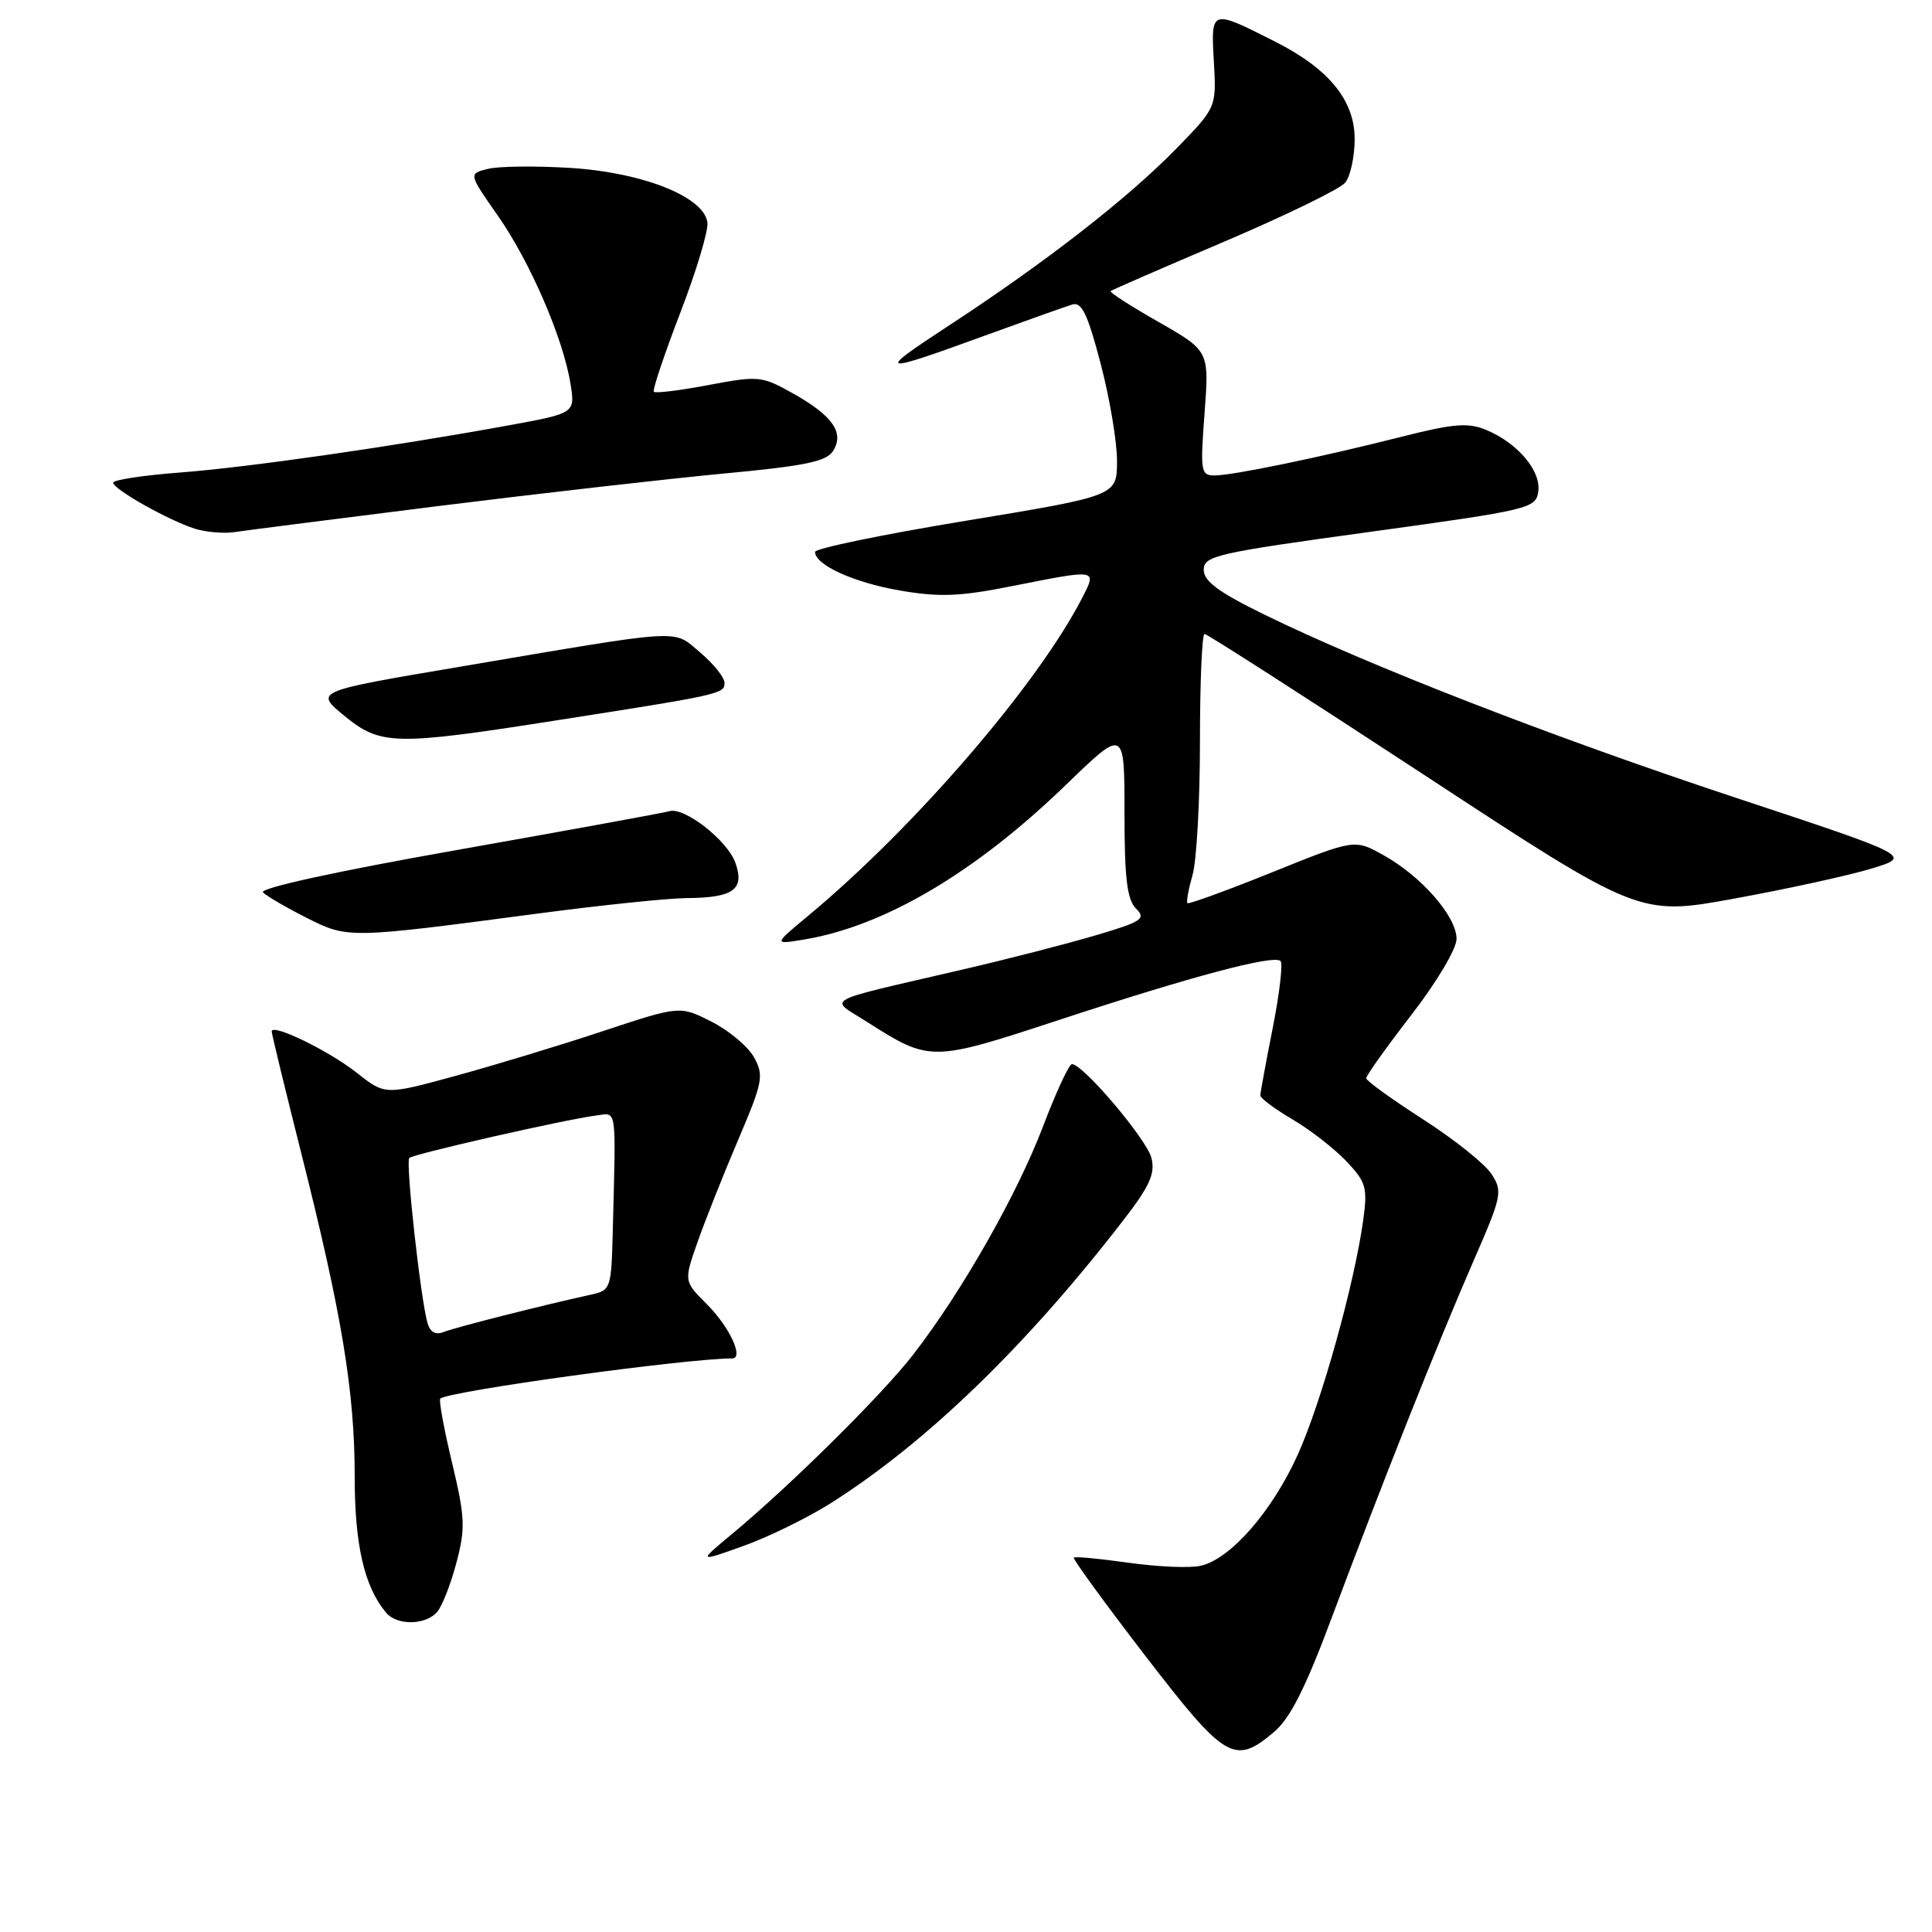 <?xml version="1.0" encoding="UTF-8" standalone="no"?>
<!DOCTYPE svg PUBLIC "-//W3C//DTD SVG 1.1//EN" "http://www.w3.org/Graphics/SVG/1.1/DTD/svg11.dtd" >
<svg xmlns="http://www.w3.org/2000/svg" xmlns:xlink="http://www.w3.org/1999/xlink" version="1.1" viewBox="0 0 256 256">
 <g >
 <path fill="currentColor"
d=" M 168.78 229.53 C 170.95 227.71 172.97 223.71 176.49 214.28 C 183.22 196.30 190.46 178.08 195.18 167.24 C 199.02 158.44 199.14 157.87 197.62 155.55 C 196.75 154.21 192.66 150.95 188.55 148.31 C 184.43 145.66 181.05 143.22 181.03 142.88 C 181.01 142.54 183.70 138.77 187.00 134.50 C 190.40 130.10 193.00 125.72 193.00 124.40 C 193.00 121.45 188.38 116.14 183.36 113.34 C 179.50 111.17 179.50 111.17 168.57 115.58 C 162.56 118.00 157.51 119.84 157.34 119.67 C 157.17 119.50 157.48 117.83 158.02 115.94 C 158.56 114.06 159.00 106.10 159.00 98.26 C 159.00 90.42 159.27 84.00 159.61 84.00 C 159.94 84.00 173.04 92.41 188.71 102.68 C 217.21 121.37 217.21 121.37 229.85 119.06 C 236.81 117.79 244.95 116.01 247.95 115.10 C 253.39 113.45 253.39 113.45 229.95 105.69 C 205.62 97.63 181.30 88.18 167.50 81.42 C 161.47 78.47 159.50 77.01 159.50 75.50 C 159.50 73.65 161.17 73.27 181.50 70.48 C 202.73 67.56 203.51 67.37 203.83 65.13 C 204.22 62.39 201.09 58.69 196.91 56.96 C 194.52 55.97 192.61 56.13 185.76 57.86 C 174.91 60.61 163.35 63.00 160.93 63.00 C 159.11 63.00 159.03 62.46 159.61 54.75 C 160.23 46.50 160.23 46.50 153.53 42.67 C 149.84 40.57 146.97 38.72 147.16 38.57 C 147.35 38.41 154.13 35.46 162.24 32.01 C 170.35 28.55 177.55 25.05 178.24 24.21 C 178.93 23.38 179.50 20.77 179.50 18.41 C 179.50 13.31 176.09 9.12 169.00 5.54 C 160.42 1.19 160.45 1.18 160.84 8.13 C 161.19 14.24 161.19 14.24 155.84 19.72 C 149.45 26.27 138.54 34.76 125.82 43.08 C 115.88 49.59 116.23 49.67 131.00 44.29 C 136.22 42.39 141.21 40.62 142.08 40.35 C 143.33 39.96 144.12 41.61 145.84 48.18 C 147.04 52.76 148.02 58.57 148.01 61.10 C 148.00 65.70 148.00 65.70 128.00 69.00 C 117.00 70.81 108.00 72.67 108.00 73.13 C 108.00 74.86 113.14 77.20 119.27 78.25 C 124.48 79.15 127.18 79.04 134.07 77.67 C 145.52 75.40 145.37 75.37 143.38 79.25 C 137.44 90.78 121.12 109.71 107.00 121.42 C 102.50 125.16 102.50 125.16 106.50 124.50 C 117.15 122.75 129.21 115.64 141.24 104.00 C 149.00 96.49 149.00 96.49 149.00 107.67 C 149.00 116.35 149.34 119.20 150.52 120.38 C 151.89 121.74 151.34 122.11 145.27 123.91 C 141.55 125.02 133.55 127.08 127.50 128.48 C 108.46 132.91 109.81 132.17 114.89 135.41 C 123.24 140.72 123.39 140.72 140.35 135.14 C 157.97 129.35 168.80 126.47 169.68 127.34 C 170.01 127.68 169.54 131.67 168.64 136.23 C 167.74 140.78 167.00 144.79 167.00 145.15 C 167.00 145.52 168.91 146.94 171.25 148.32 C 173.59 149.69 176.80 152.19 178.39 153.86 C 181.01 156.62 181.22 157.35 180.64 161.62 C 179.48 170.09 175.08 185.86 171.96 192.75 C 168.55 200.30 163.01 206.62 159.07 207.48 C 157.64 207.80 153.34 207.61 149.52 207.07 C 145.70 206.53 142.44 206.22 142.28 206.39 C 142.12 206.55 146.36 212.38 151.71 219.34 C 162.36 233.19 163.57 233.92 168.78 229.53 Z  M 57.95 213.56 C 58.61 212.76 59.76 209.82 60.49 207.02 C 61.69 202.49 61.62 201.04 59.90 193.82 C 58.83 189.36 58.13 185.54 58.34 185.33 C 59.31 184.35 90.91 180.00 97.01 180.00 C 98.61 180.00 96.67 175.82 93.68 172.83 C 90.61 169.77 90.61 169.77 92.41 164.63 C 93.40 161.81 95.81 155.73 97.78 151.11 C 101.08 143.36 101.25 142.53 99.92 140.11 C 99.13 138.68 96.59 136.54 94.28 135.38 C 90.09 133.25 90.09 133.25 79.82 136.65 C 74.17 138.53 65.38 141.19 60.29 142.58 C 51.02 145.11 51.02 145.11 47.26 142.14 C 43.57 139.22 36.00 135.55 36.00 136.67 C 36.00 136.99 37.79 144.36 39.98 153.05 C 45.32 174.25 47.00 184.44 47.00 195.66 C 47.00 204.71 48.26 210.20 51.14 213.67 C 52.60 215.43 56.45 215.36 57.95 213.56 Z  M 110.00 199.23 C 122.70 191.21 135.97 178.38 148.87 161.66 C 152.36 157.14 153.09 155.51 152.57 153.43 C 151.95 150.96 143.51 141.00 142.04 141.00 C 141.65 141.00 139.92 144.75 138.18 149.32 C 134.79 158.24 127.48 171.11 121.05 179.43 C 116.96 184.74 104.85 196.73 97.00 203.26 C 92.50 207.00 92.50 207.00 98.50 204.85 C 101.80 203.67 106.97 201.14 110.00 199.23 Z  M 71.50 121.02 C 79.75 119.93 88.53 119.02 91.00 119.00 C 97.18 118.96 98.69 117.87 97.45 114.34 C 96.41 111.37 90.65 106.87 88.69 107.49 C 88.03 107.69 75.45 109.99 60.72 112.60 C 44.47 115.47 34.30 117.70 34.85 118.25 C 35.36 118.76 37.96 120.27 40.64 121.62 C 46.12 124.38 46.11 124.38 71.50 121.02 Z  M 73.50 95.49 C 95.57 92.04 96.00 91.94 96.00 90.48 C 96.00 89.76 94.55 87.96 92.79 86.47 C 89.07 83.35 91.13 83.23 61.10 88.32 C 41.69 91.60 41.69 91.60 45.57 94.80 C 50.40 98.78 52.22 98.82 73.50 95.49 Z  M 58.12 67.05 C 71.53 65.38 88.53 63.44 95.89 62.75 C 106.67 61.74 109.50 61.16 110.39 59.75 C 111.91 57.33 110.33 55.07 105.04 52.11 C 100.93 49.81 100.51 49.77 93.88 51.02 C 90.09 51.74 86.83 52.14 86.63 51.91 C 86.44 51.69 88.01 47.00 90.12 41.50 C 92.24 36.00 93.87 30.60 93.74 29.50 C 93.33 26.09 85.22 22.86 75.59 22.25 C 70.98 21.97 66.05 22.02 64.64 22.38 C 62.08 23.02 62.08 23.02 65.94 28.54 C 70.23 34.66 74.63 44.83 75.59 50.84 C 76.22 54.75 76.22 54.75 67.36 56.37 C 51.78 59.21 32.76 61.94 23.75 62.62 C 18.94 62.99 15.00 63.59 15.00 63.96 C 15.00 64.82 22.34 68.96 25.83 70.06 C 27.30 70.52 29.68 70.72 31.12 70.50 C 32.56 70.28 44.71 68.73 58.12 67.05 Z  M 56.65 175.32 C 55.74 172.19 53.72 153.95 54.23 153.44 C 54.76 152.91 74.96 148.32 79.00 147.81 C 81.78 147.46 81.62 146.32 81.20 162.98 C 81.00 170.81 80.95 170.97 78.25 171.56 C 71.90 172.95 60.38 175.87 58.84 176.48 C 57.73 176.93 57.01 176.55 56.65 175.32 Z "/>
</g>
</svg>